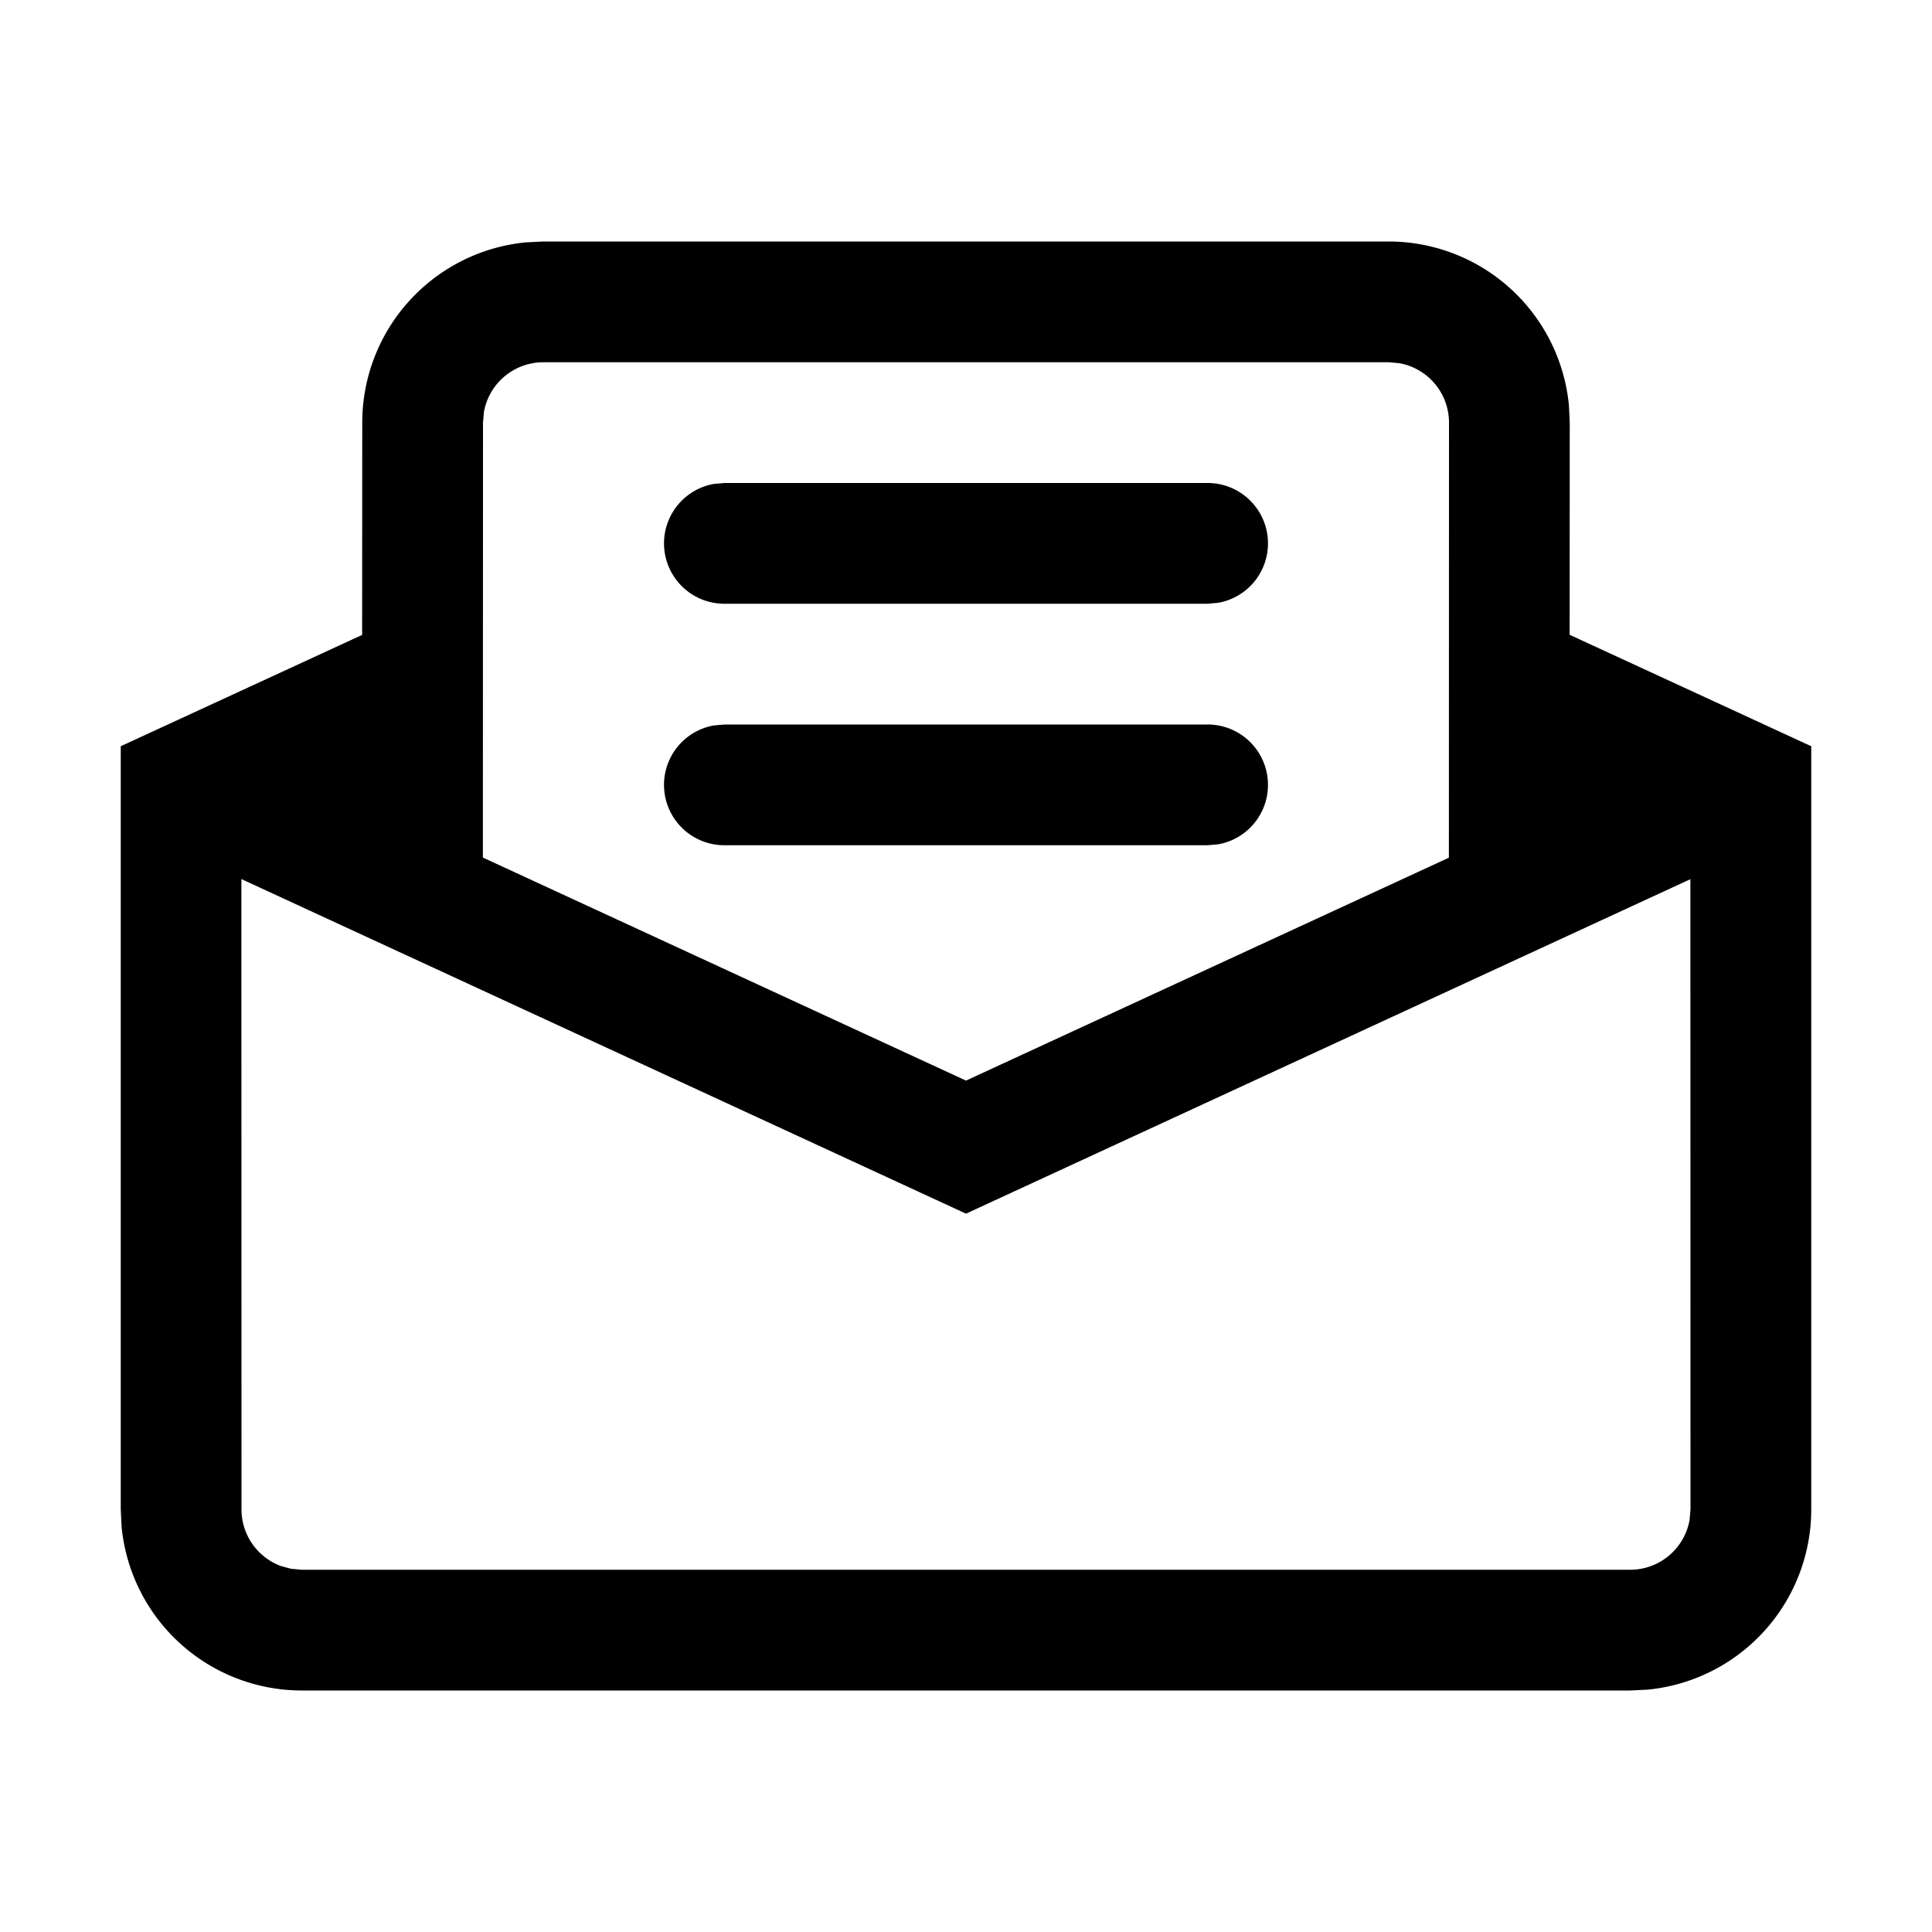<svg xmlns="http://www.w3.org/2000/svg" width="16" height="16"><path d="M1.999 7.28L2 12.5a.5.5 0 00.326.469l.084.023.09.008h11a.5.5 0 00.492-.41L14 12.5l-.001-5.219L8 10.051 1.999 7.28zM11.5 3h-7a.5.5 0 00-.492.41L4 3.5l-.001 3.602L8 8.949l3.999-1.846L12 3.5a.5.5 0 00-.41-.492L11.5 3zM10 6a.5.5 0 01.09.992L10 7H6a.5.5 0 01-.09-.992L6 6h4zm0-2a.5.5 0 01.09.992L10 5H6a.5.5 0 01-.09-.992L6 4h4zm2.999 1.257L15 6.18v6.32a1.5 1.5 0 01-1.356 1.493L13.5 14h-11a1.5 1.5 0 01-1.493-1.356L1 12.5V6.18l1.999-.922L3 3.5a1.5 1.5 0 011.356-1.493L4.5 2h7a1.5 1.5 0 011.493 1.356L13 3.5l-.001 1.757z"/></svg>